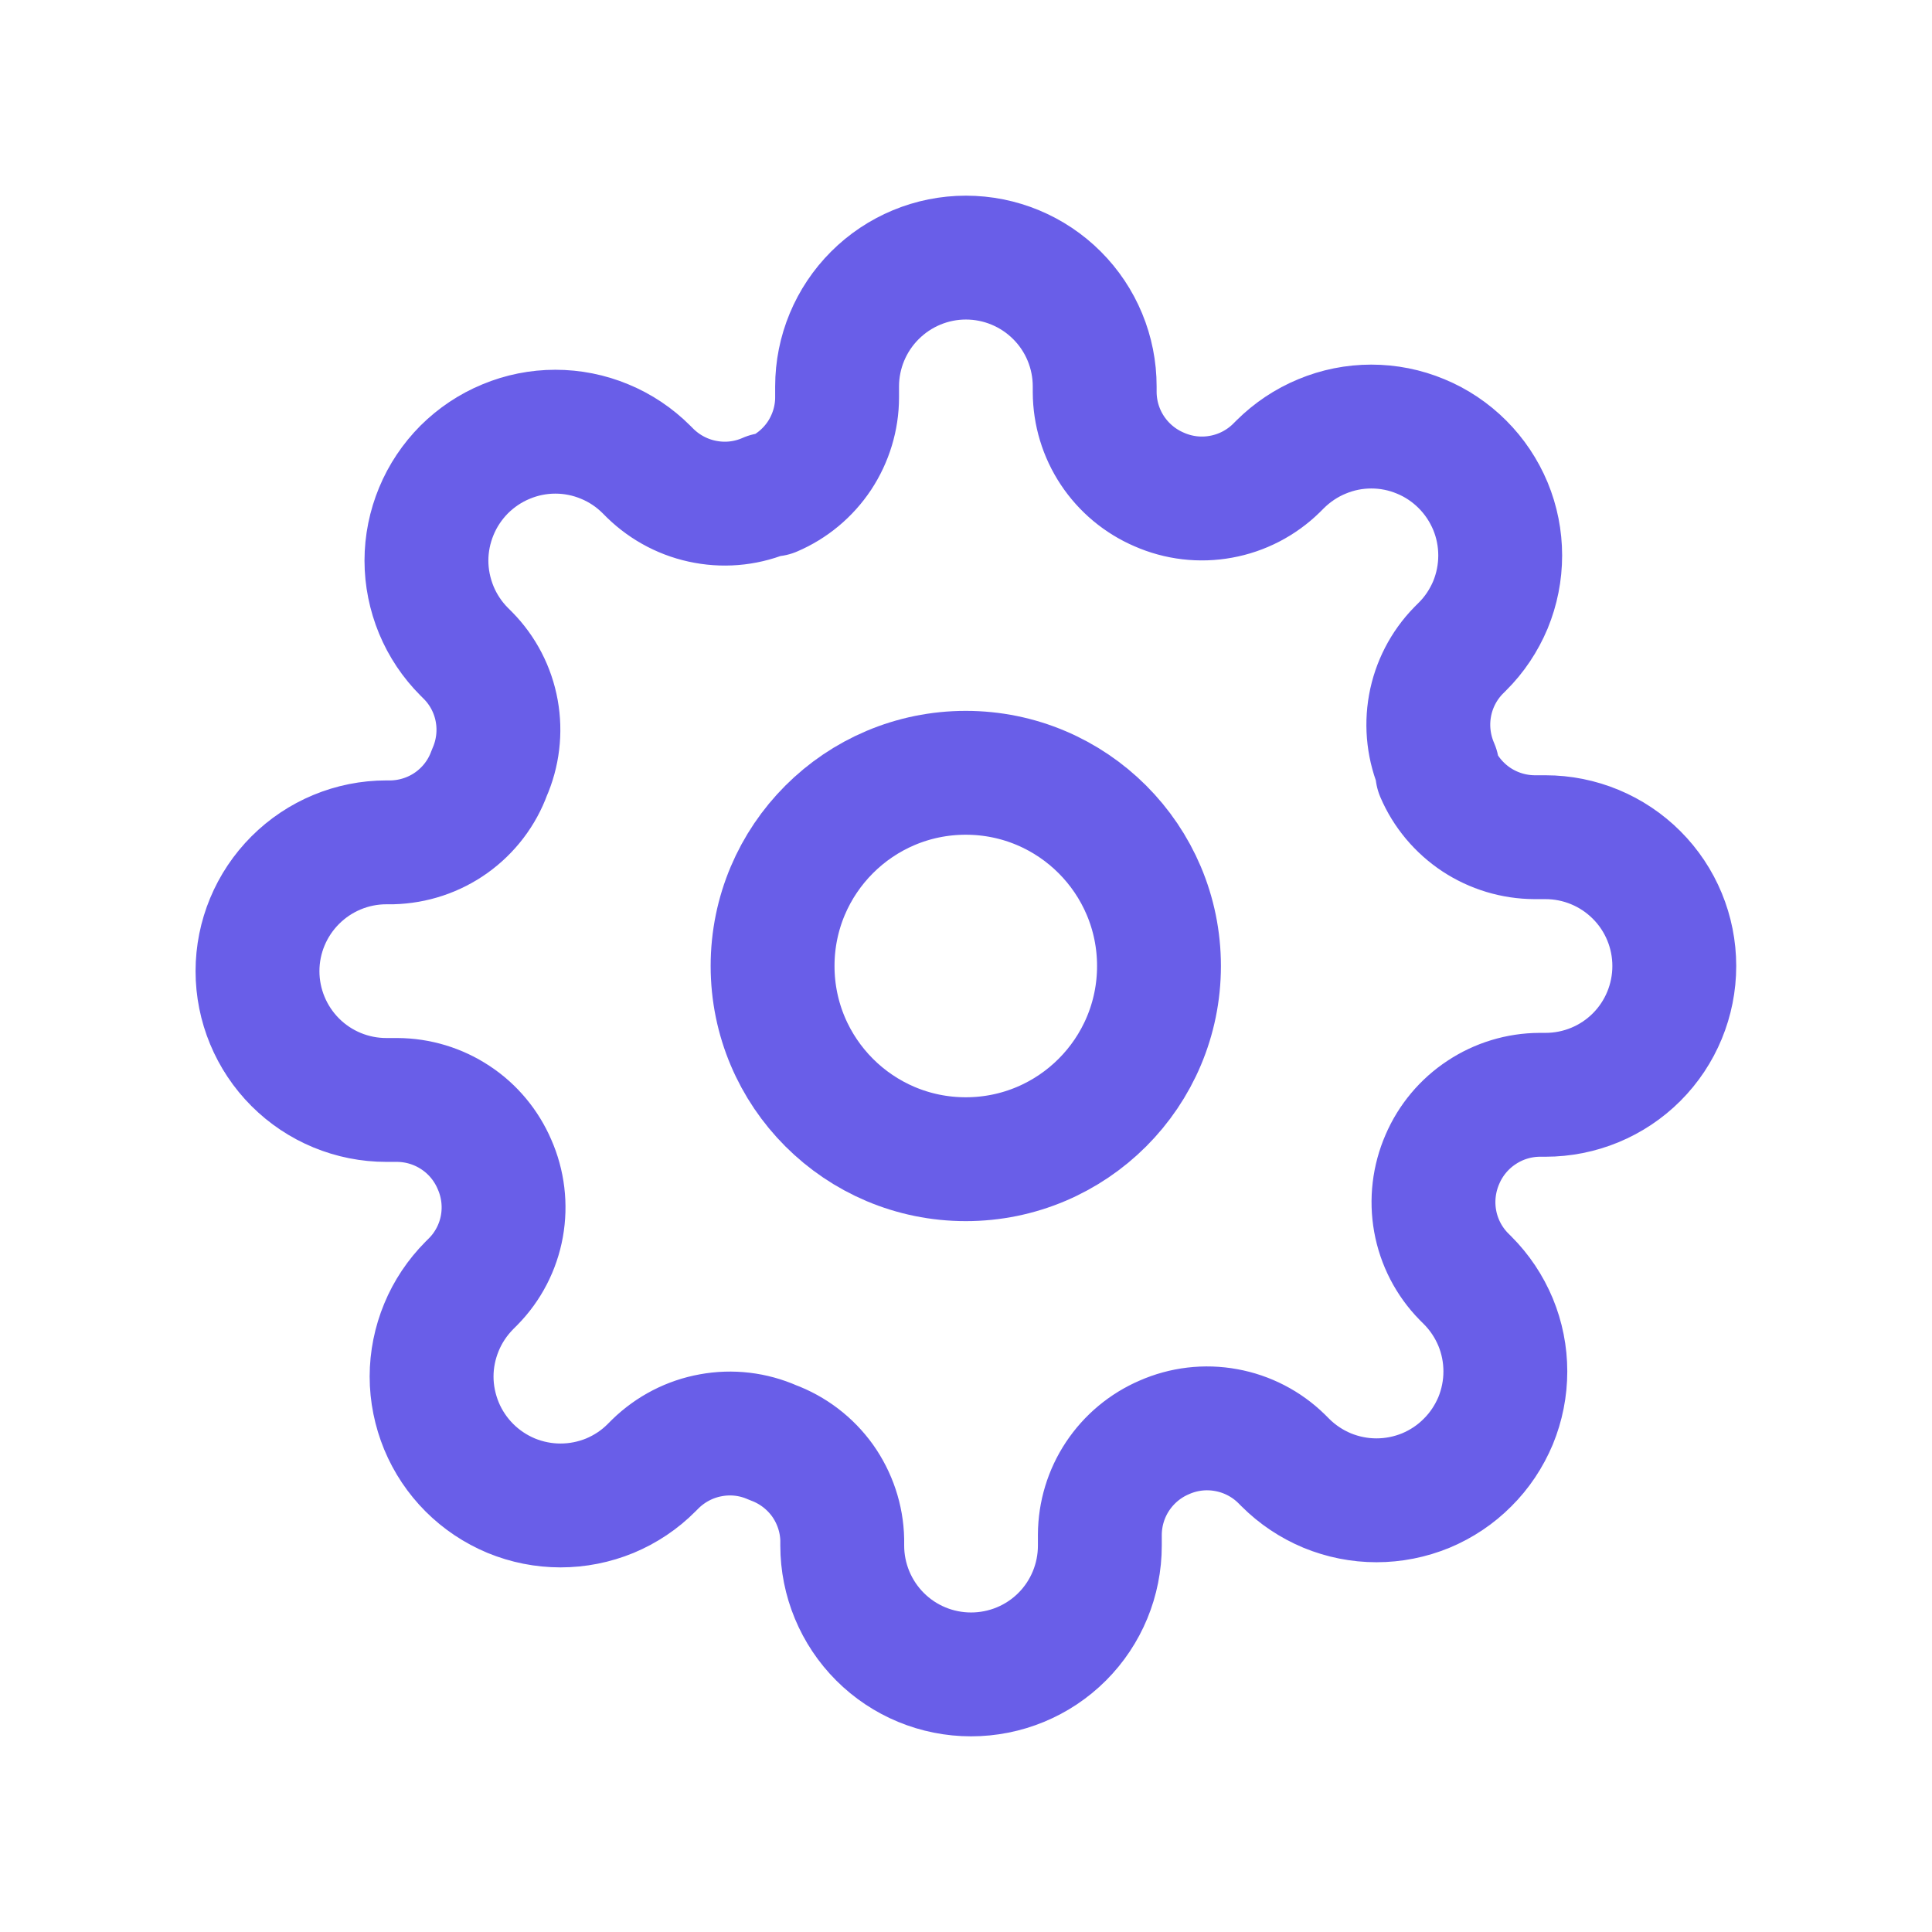 <svg width="18" height="18" viewBox="0 0 18 18" fill="none" xmlns="http://www.w3.org/2000/svg">
<path d="M8.998 10.8C9.992 10.8 10.798 9.994 10.798 9C10.798 8.006 9.992 7.2 8.998 7.2C8.004 7.2 7.198 8.006 7.198 9C7.198 9.994 8.004 10.8 8.998 10.8Z" stroke="#695EE8" stroke-width="1.154" stroke-linecap="round" stroke-linejoin="round"/>
<path d="M13.439 10.8C13.36 10.981 13.336 11.182 13.371 11.376C13.406 11.571 13.499 11.751 13.637 11.892L13.673 11.928C13.785 12.04 13.873 12.172 13.934 12.318C13.994 12.463 14.025 12.619 14.025 12.777C14.025 12.935 13.994 13.091 13.934 13.237C13.873 13.382 13.785 13.515 13.673 13.626C13.562 13.738 13.43 13.826 13.284 13.887C13.138 13.947 12.982 13.978 12.824 13.978C12.667 13.978 12.511 13.947 12.365 13.887C12.219 13.826 12.087 13.738 11.975 13.626L11.939 13.59C11.798 13.452 11.618 13.359 11.424 13.324C11.229 13.288 11.028 13.312 10.847 13.392C10.67 13.468 10.519 13.594 10.412 13.755C10.305 13.916 10.248 14.105 10.247 14.298V14.4C10.247 14.718 10.121 15.024 9.896 15.249C9.671 15.474 9.366 15.6 9.047 15.6C8.729 15.6 8.424 15.474 8.199 15.249C7.974 15.024 7.847 14.718 7.847 14.4V14.346C7.843 14.148 7.778 13.955 7.663 13.793C7.547 13.632 7.386 13.509 7.199 13.44C7.018 13.36 6.818 13.336 6.623 13.372C6.428 13.407 6.249 13.5 6.107 13.638L6.071 13.674C5.96 13.786 5.828 13.874 5.682 13.935C5.536 13.995 5.38 14.026 5.222 14.026C5.065 14.026 4.909 13.995 4.763 13.935C4.617 13.874 4.485 13.786 4.373 13.674C4.262 13.563 4.173 13.43 4.113 13.285C4.053 13.139 4.021 12.983 4.021 12.825C4.021 12.667 4.053 12.511 4.113 12.366C4.173 12.22 4.262 12.088 4.373 11.976L4.409 11.94C4.548 11.799 4.641 11.619 4.676 11.424C4.711 11.23 4.687 11.029 4.607 10.848C4.531 10.671 4.405 10.519 4.244 10.413C4.083 10.306 3.894 10.249 3.701 10.248H3.599C3.281 10.248 2.976 10.122 2.751 9.897C2.526 9.672 2.399 9.366 2.399 9.048C2.399 8.73 2.526 8.425 2.751 8.2C2.976 7.975 3.281 7.848 3.599 7.848H3.653C3.852 7.843 4.045 7.779 4.206 7.664C4.368 7.548 4.491 7.387 4.559 7.2C4.639 7.019 4.663 6.818 4.628 6.624C4.593 6.429 4.5 6.249 4.361 6.108L4.325 6.072C4.214 5.961 4.125 5.828 4.065 5.683C4.005 5.537 3.973 5.381 3.973 5.223C3.973 5.065 4.005 4.909 4.065 4.764C4.125 4.618 4.214 4.486 4.325 4.374C4.437 4.263 4.569 4.174 4.715 4.114C4.861 4.053 5.017 4.022 5.174 4.022C5.332 4.022 5.488 4.053 5.634 4.114C5.78 4.174 5.912 4.263 6.023 4.374L6.059 4.41C6.201 4.548 6.38 4.641 6.575 4.676C6.77 4.712 6.97 4.688 7.151 4.608H7.199C7.377 4.532 7.528 4.406 7.635 4.245C7.741 4.084 7.799 3.895 7.799 3.702V3.6C7.799 3.282 7.926 2.977 8.151 2.752C8.376 2.527 8.681 2.4 8.999 2.4C9.318 2.4 9.623 2.527 9.848 2.752C10.073 2.977 10.199 3.282 10.199 3.6V3.654C10.2 3.847 10.257 4.036 10.364 4.197C10.471 4.358 10.622 4.484 10.799 4.56C10.98 4.64 11.181 4.664 11.376 4.628C11.57 4.593 11.75 4.5 11.891 4.362L11.927 4.326C12.039 4.215 12.171 4.126 12.317 4.066C12.463 4.005 12.619 3.974 12.776 3.974C12.934 3.974 13.09 4.005 13.236 4.066C13.382 4.126 13.514 4.215 13.625 4.326C13.737 4.438 13.825 4.57 13.886 4.716C13.946 4.861 13.977 5.017 13.977 5.175C13.977 5.333 13.946 5.489 13.886 5.635C13.825 5.78 13.737 5.913 13.625 6.024L13.589 6.06C13.451 6.201 13.358 6.381 13.323 6.576C13.288 6.77 13.312 6.971 13.391 7.152V7.2C13.467 7.378 13.594 7.529 13.755 7.636C13.916 7.742 14.104 7.799 14.297 7.8H14.399C14.718 7.8 15.023 7.927 15.248 8.152C15.473 8.377 15.599 8.682 15.599 9C15.599 9.318 15.473 9.624 15.248 9.849C15.023 10.074 14.718 10.2 14.399 10.2H14.345C14.152 10.201 13.964 10.258 13.803 10.365C13.642 10.471 13.515 10.623 13.439 10.8V10.8Z" stroke="#695EE8" stroke-width="1.154" stroke-linecap="round" stroke-linejoin="round"/>
</svg>
